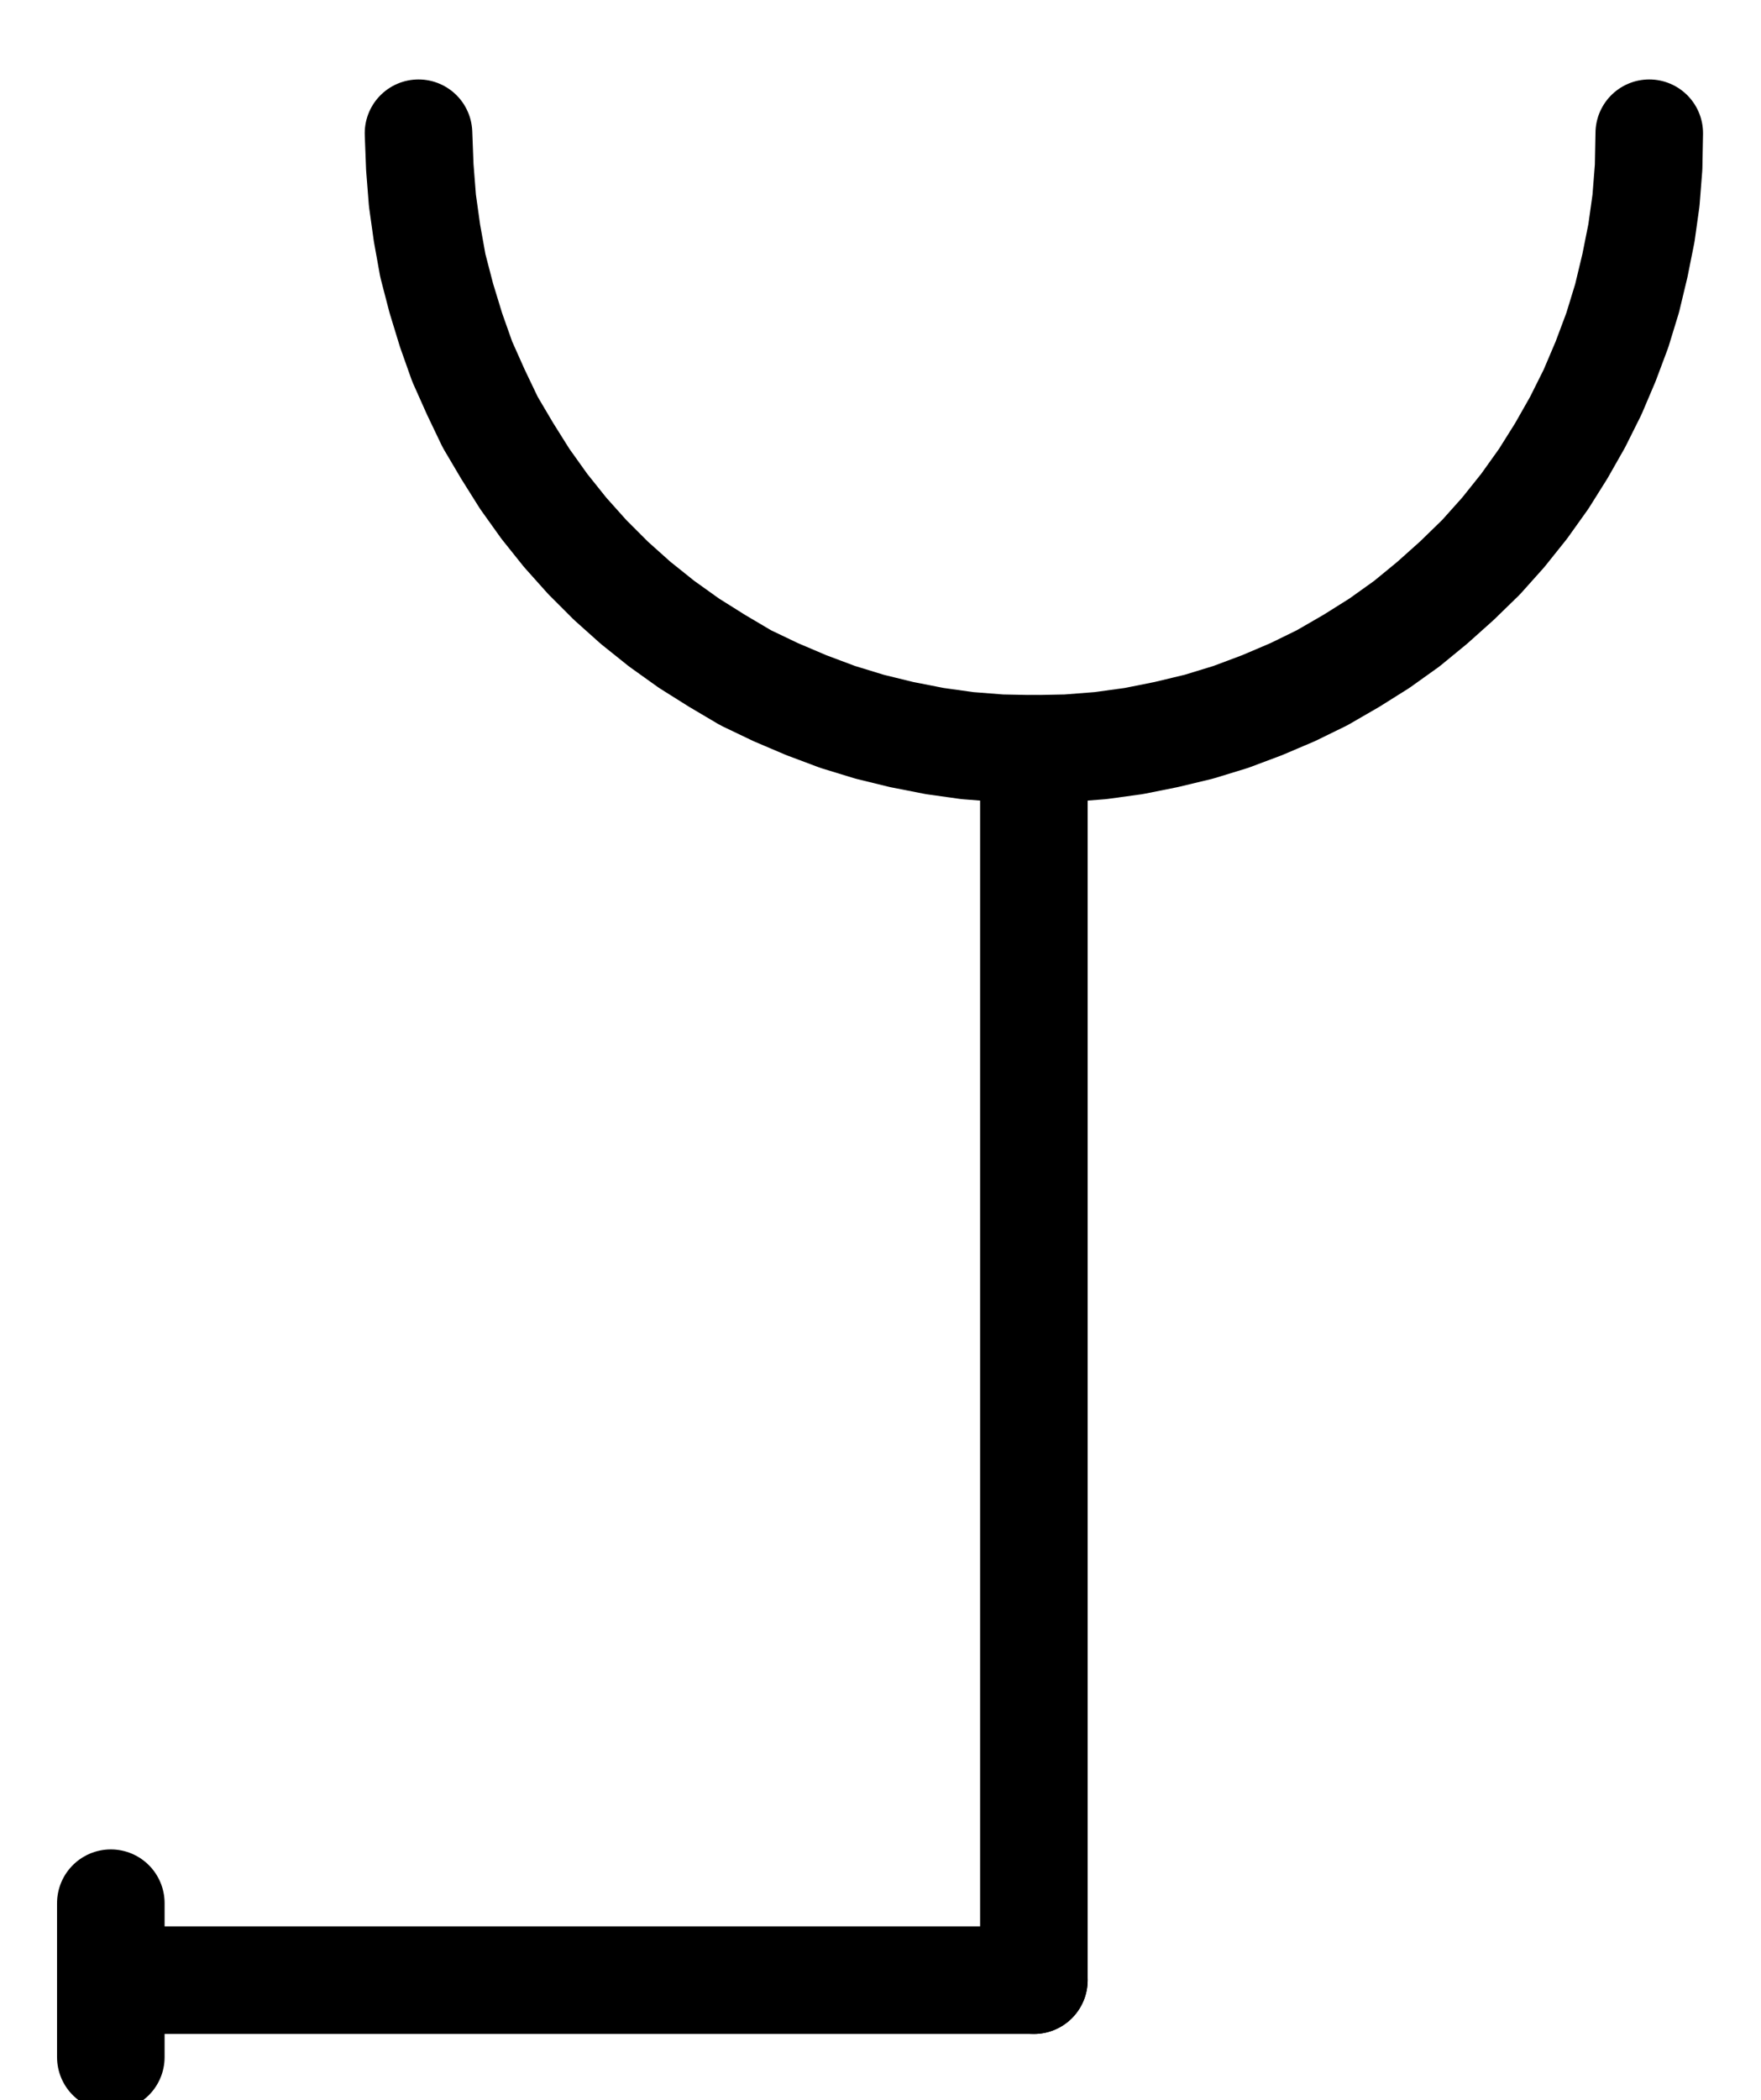 <?xml version="1.0" encoding="UTF-8" standalone="no"?>
<!-- Created with Inkscape (http://www.inkscape.org/) -->

<svg
   version="1.1"
   id="svg1"
   width="432.227"
   height="515.227"
   viewBox="0 0 432.227 515.227"
   sodipodi:docname="Wick.pdf"
   xmlns:inkscape="http://www.inkscape.org/namespaces/inkscape"
   xmlns:sodipodi="http://sodipodi.sourceforge.net/DTD/sodipodi-0.dtd"
   xmlns="http://www.w3.org/2000/svg"
   xmlns:svg="http://www.w3.org/2000/svg">
  <defs
     id="defs1">
    <clipPath
       clipPathUnits="userSpaceOnUse"
       id="clipPath2">
      <path
         d="M 0,0.16 V 1122.56 H 793.6 V 0.16 Z"
         clip-rule="evenodd"
         id="path2" />
    </clipPath>
    <clipPath
       clipPathUnits="userSpaceOnUse"
       id="clipPath4">
      <path
         d="M 0,0.16 V 1122.56 H 793.6 V 0.16 Z"
         clip-rule="evenodd"
         id="path4" />
    </clipPath>
    <clipPath
       clipPathUnits="userSpaceOnUse"
       id="clipPath6">
      <path
         d="M 0,0.16 V 1122.56 H 793.6 V 0.16 Z"
         clip-rule="evenodd"
         id="path6" />
    </clipPath>
    <clipPath
       clipPathUnits="userSpaceOnUse"
       id="clipPath8">
      <path
         d="M 0,0.16 V 1122.56 H 793.6 V 0.16 Z"
         transform="translate(-292.16,-319.68)"
         clip-rule="evenodd"
         id="path8" />
    </clipPath>
  </defs>
  <sodipodi:namedview
     id="namedview1"
     pagecolor="#505050"
     bordercolor="#eeeeee"
     borderopacity="1"
     inkscape:showpageshadow="0"
     inkscape:pageopacity="0"
     inkscape:pagecheckerboard="0"
     inkscape:deskcolor="#505050">
    <inkscape:page
       x="0"
       y="0"
       inkscape:label="1"
       id="page1"
       width="432.227"
       height="515.227"
       margin="0"
       bleed="0" />
  </sodipodi:namedview>
  <g
     id="g1"
     inkscape:groupmode="layer"
     inkscape:label="1">
    <path
       id="path1"
       d="M 216.64,772.8 H 443.2"
       style="fill:none;stroke:#000000;stroke-width:26.4;stroke-linecap:round;stroke-linejoin:round;stroke-miterlimit:10;stroke-dasharray:none;stroke-opacity:1"
       transform="translate(-189.44,-286.987)"
       clip-path="url(#clipPath2)" />
    <path
       id="path3"
       d="M 443.2,772.8 V 470.72"
       style="fill:none;stroke:#000000;stroke-width:26.4;stroke-linecap:round;stroke-linejoin:round;stroke-miterlimit:10;stroke-dasharray:none;stroke-opacity:1"
       transform="translate(-189.44,-286.987)"
       clip-path="url(#clipPath4)" />
    <path
       id="path5"
       d="m 216.64,753.92 v 37.76"
       style="fill:none;stroke:#000000;stroke-width:26.4;stroke-linecap:round;stroke-linejoin:round;stroke-miterlimit:10;stroke-dasharray:none;stroke-opacity:1"
       transform="translate(-189.44,-286.987)"
       clip-path="url(#clipPath6)" />
    <path
       id="path7"
       d="m 0,0 0.32,8.32 0.64,8.16 1.12,8 1.44,8 2.08,8 2.4,7.84 2.72,7.68 3.36,7.52 3.52,7.36 4.16,7.04 4.32,6.88 4.8,6.72 L 36,97.92 41.44,104 l 5.76,5.76 6.08,5.44 6.4,5.12 6.72,4.8 6.88,4.32 7.04,4.16 7.36,3.52 7.52,3.2 7.68,2.88 7.84,2.4 7.84,1.92 8.16,1.6 8,1.12 8.16,0.64 8.16,0.16 8.16,-0.16 8.16,-0.64 8.16,-1.12 8,-1.6 8,-1.92 7.84,-2.4 7.68,-2.88 7.52,-3.2 7.2,-3.52 7.2,-4.16 6.88,-4.32 6.72,-4.8 6.24,-5.12 6.08,-5.44 5.92,-5.76 5.44,-6.08 5.12,-6.4 4.8,-6.72 4.32,-6.88 4,-7.04 L 288.16,63.52 291.36,56 l 2.88,-7.68 2.4,-7.84 1.92,-8 1.6,-8 1.12,-8 0.64,-8.16 0.16,-8.32"
       style="fill:none;stroke:#000000;stroke-width:26.4;stroke-linecap:round;stroke-linejoin:round;stroke-miterlimit:10;stroke-dasharray:none;stroke-opacity:1"
       transform="translate(102.72,32.693)"
       clip-path="url(#clipPath8)" />
  </g>
</svg>
